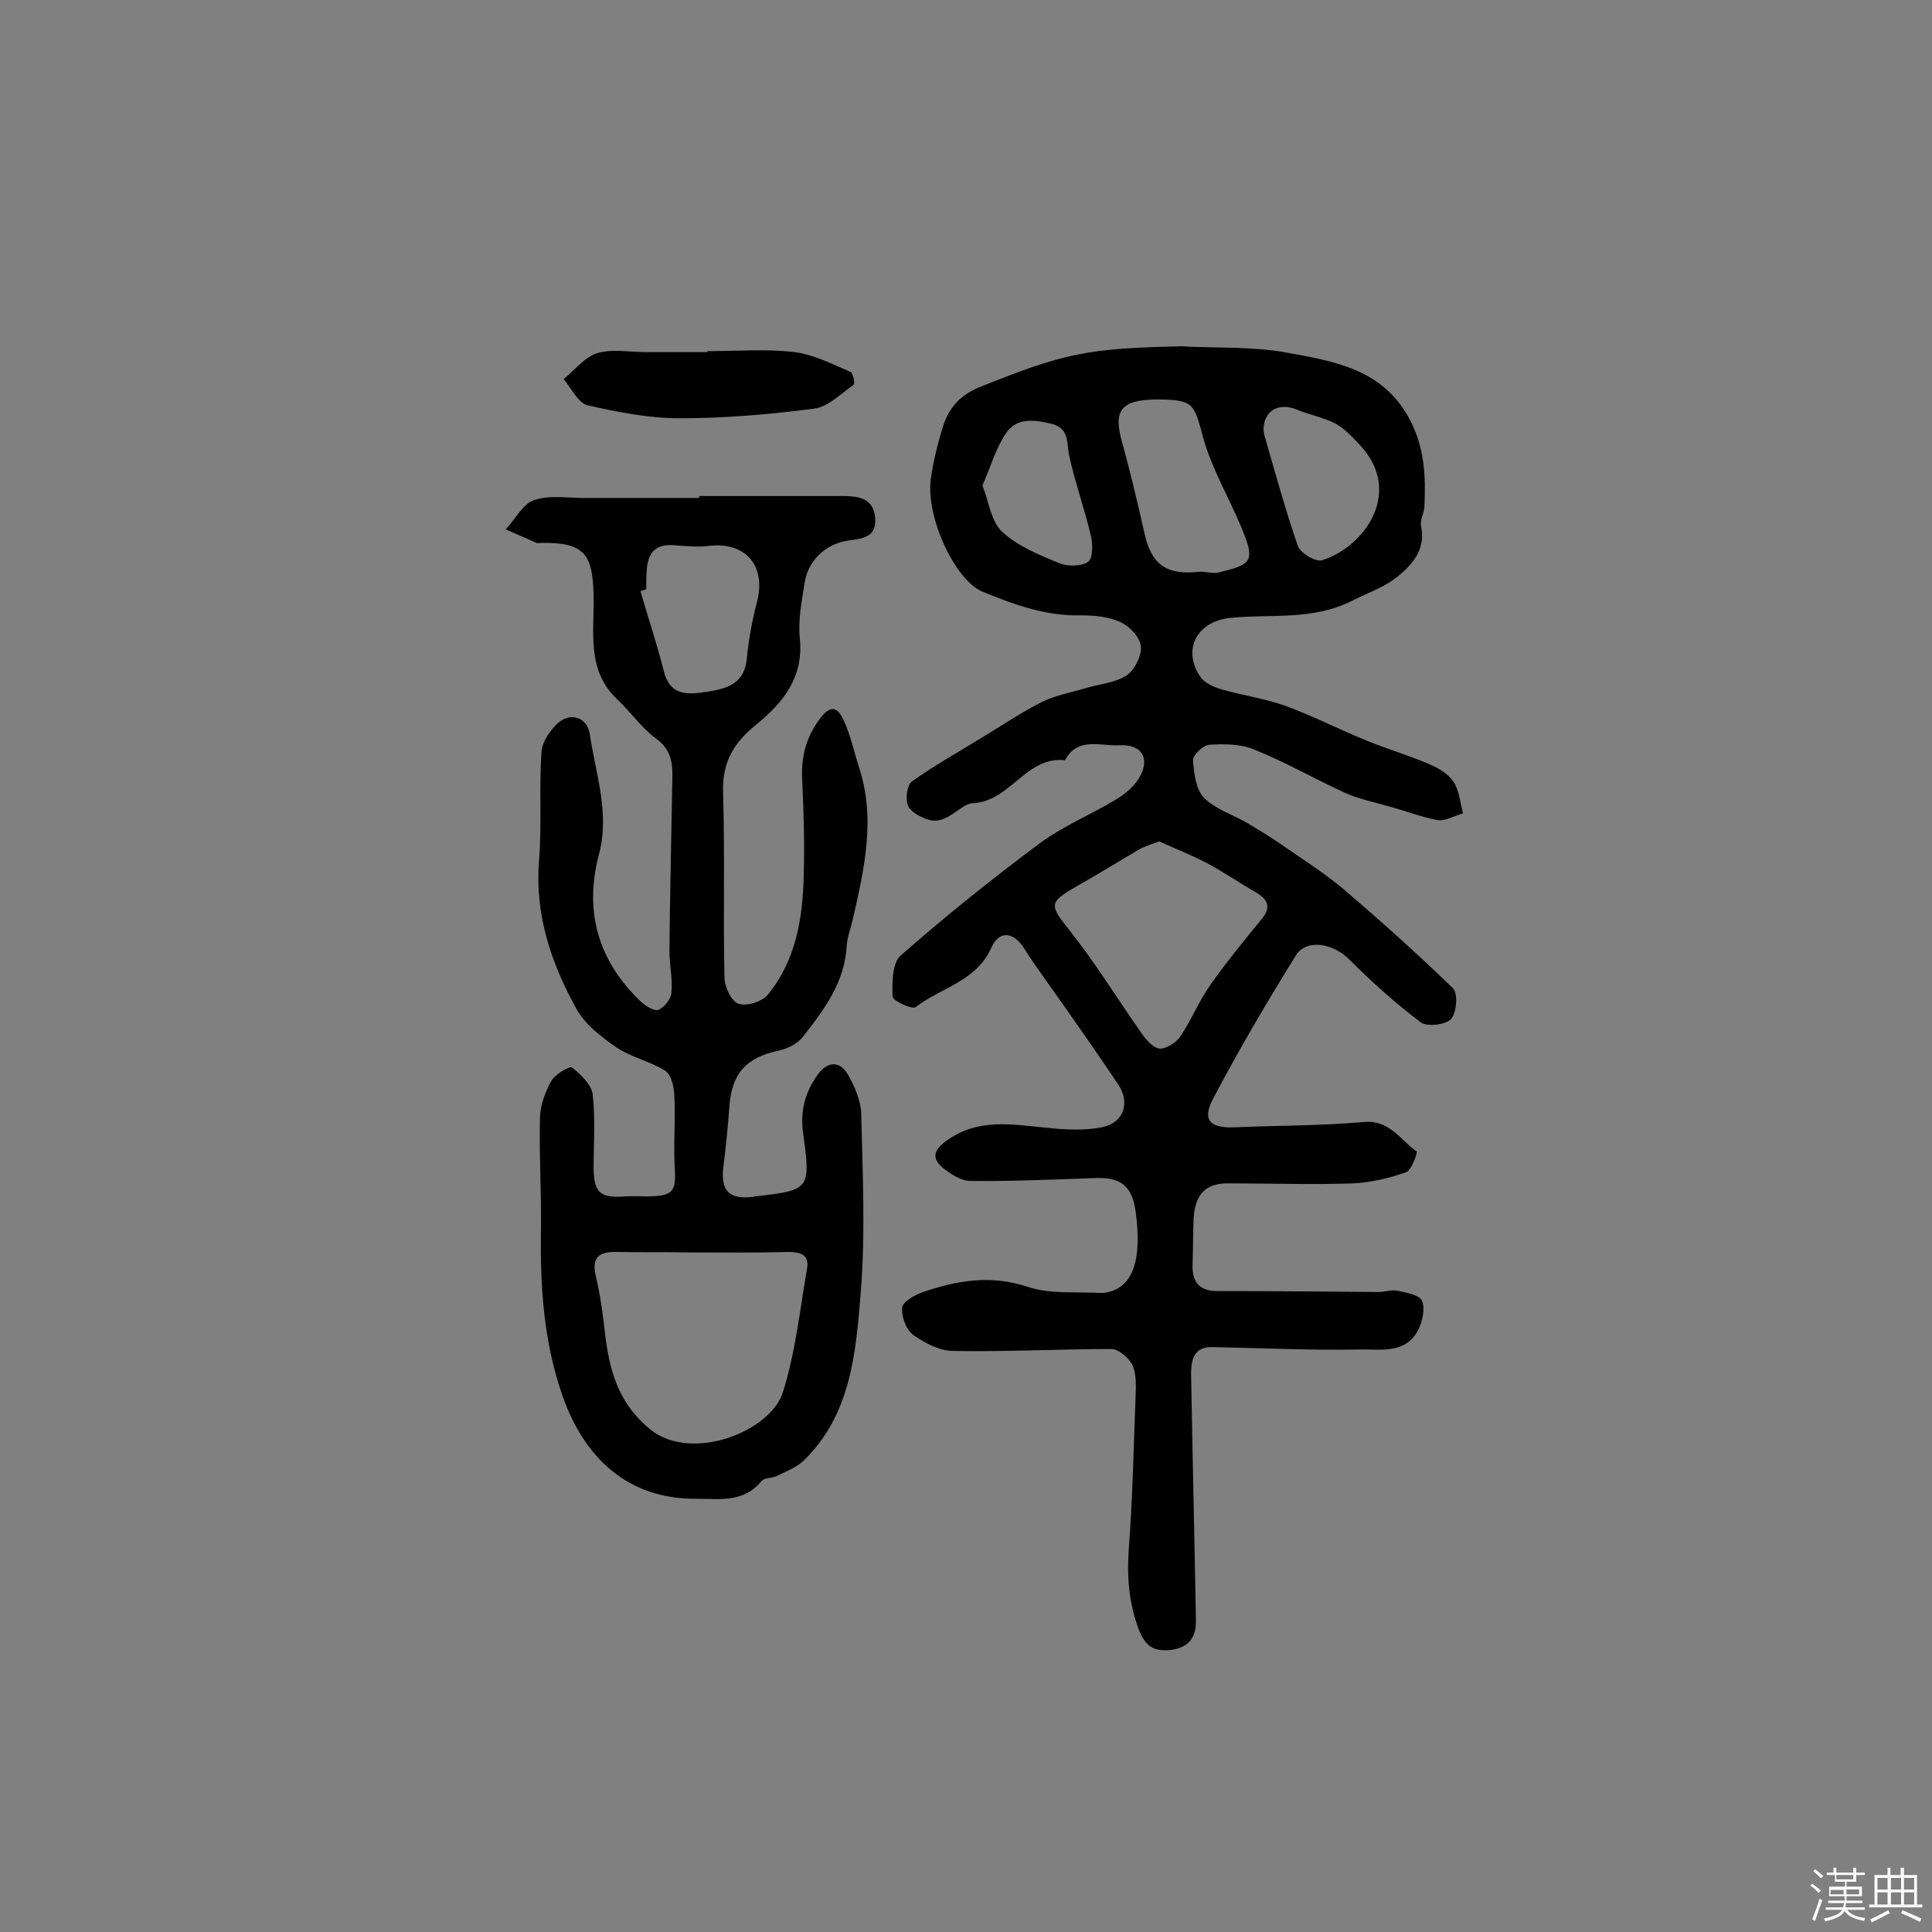 <svg enable-background="new 0 0 400 400" viewBox="0 0 400 400" xmlns="http://www.w3.org/2000/svg"><rect x="0" y="0" width="400" height="400" fill="#808080" stroke="none"/><path d="m374.8 390.4.4-.4c.7.5 1.3 1 1.8 1.4l-.5.5c-.5-.6-1.1-1.1-1.7-1.5zm1 7.3-.6-.3c.5-1.4 1.1-2.8 1.5-4.3.2.1.4.2.6.3-.5 1.3-1 2.8-1.5 4.3zm-.4-10.3.4-.4c.4.3 1 .8 1.7 1.4l-.5.5c-.4-.5-1-1-1.6-1.5zm2.5.3h1.7v-1h.6v1h3.5v-1h.6v1h1.8v.5h-1.8v1.4h-2v1h3.2v2h-3.2v.9h3.3v.5h-3.4c0 .3-.1.6-.1.9h4v.5h-3.7c.7.9 1.9 1.5 3.8 1.7-.1.2-.2.4-.3.6-2.1-.4-3.5-1.1-4-2.1-.4 1-1.8 1.7-4 2.2-.1-.2-.2-.4-.3-.6 2.1-.4 3.4-1 3.8-1.8h-3.4v-.5h3.6c.1-.3.1-.6.2-.9h-3.3v-.5h3.4c0-.3 0-.6 0-.9h-3.2v-2h3.3v-1h-2.1v-1.4h-1.7v-.5zm1.1 3.5v1h2.7c0-.3 0-.4 0-.4 0-.1 0-.2 0-.2 0-.1 0-.2 0-.3h-2.7zm1.2-3v.9h3.5v-.9zm4.7 3h-2.6v.6.4h2.6z" fill="#fbfafc"/><path d="m393.6 386.7h.6v1.5h2.7v6.1h1.1v.6h-11v-.6h1.1v-6.1h2.7v-1.5h.6v1.5h2.1v-1.5zm-2.7 8.8.4.6c-1.2.6-2.5 1.3-3.8 1.9-.1-.2-.2-.4-.3-.6 1.2-.6 2.5-1.2 3.7-1.9zm-2.2-6.7v2.4h2.1v-2.4zm0 3v2.5h2.1v-2.5zm2.8-3v2.4h2.1v-2.4zm0 3v2.5h2.1v-2.5zm6 6.1c-1.4-.7-2.7-1.3-3.9-1.8l.3-.6c1.5.6 2.7 1.2 3.9 1.7zm-1.2-9.1h-2.1v2.4h2.1zm-2.1 3v2.5h2.1v-2.5z" fill="#fbfafc"/><g fill="#010000"><path d="m244.6 71.7c7.3.4 14.7 0 21.8 1.3 9.7 1.8 19.8 3.3 25.4 13.7 3.2 6 3.4 12 3.1 18.3-.1 1.3-.9 2.6-.7 3.8.9 4.5-1.1 7.4-4.4 10.2-3 2.6-6.4 3.6-9.7 5.3-8.2 4.2-16.7 2.8-25.1 3.6-7.2.6-10.3 6.6-6.5 12.2.9 1.3 2.7 2.1 4.3 2.6 4.5 1.3 9.1 1.9 13.5 3.5 5.7 2.1 11.1 4.9 16.8 7.2 4.2 1.7 8.6 3 12.8 4.8 1.9.8 3.9 2 5 3.6 1.2 1.8 1.4 4.3 2 6.6-1.8.5-3.6 1.6-5.2 1.4-3.4-.6-6.6-1.9-10-2.8-3-.9-6.2-1.5-9.1-2.8-6.4-2.9-12.4-6.4-18.9-9-2.8-1.2-6.3-1.2-9.4-1-1.2.1-3.4 2.2-3.3 3.2.2 2.7.6 6.1 2.3 7.8 2.4 2.4 6.1 3.5 9.1 5.3 2.5 1.5 5 3 7.4 4.7 4.2 2.9 8.6 5.7 12.5 9 7.7 6.6 15.2 13.3 22.5 20.4 1.1 1 .8 5.1-.4 6.4-1.1 1.2-4.9 1.6-6.2.7-5.3-4-10.2-8.4-14.9-13.1-3.3-3.3-8.8-4.3-11-.8-6 9.7-11.8 19.5-17.1 29.6-2.4 4.5-.7 6.2 4.4 6 8.9-.4 17.8-.3 26.7-1.1 5.4-.5 7.6 3.7 11 6.1.2.2-1 3.9-2.2 4.3-3.4 1.2-7.2 2.1-10.8 2.3-8.7.3-17.4 0-26.2 0-5.4 0-6.9 3.4-7 8-.1 3.1-.1 6.1-.2 9.2 0 3.7 1.9 5.2 5.5 5.1 11 0 22 .1 33 .2 1.3 0 2.6-.5 3.8-.3 1.9.4 4.7.9 5.2 2.1.7 1.6.1 4.3-.8 6.1-2.6 5-7.8 3.9-12.1 4-10.1.2-20.3-.3-30.4-.5-3.8-.1-4.5 2.4-4.5 5.5.3 17 .7 33.9 1 50.9.1 3.7-1.4 5.8-5.2 6.3-3.6.4-5.3-.8-6.7-4.4-2-5.5-2.4-10.8-2-16.5.8-10.4 1-20.9 1.4-31.3.1-2.3.2-4.8-.6-6.7-.7-1.5-2.9-3.4-4.4-3.4-10.9 0-21.8.6-32.7.4-2.8 0-5.9-1.6-8.3-3.3-1.5-1.1-2.5-3.8-2.3-5.7.1-1.2 2.6-2.6 4.3-3.2 7.1-2.4 14-3.6 21.6-1.1 4.7 1.6 10.2 1 15.4 1.3.5 0 1-.1 1.4-.2 5.1-1.2 7-6.8 5.6-16.8-.7-5-3-7-8.2-6.8-8.7.3-17.3.7-26 .6-2 0-4.2-1.5-5.8-2.8-2.1-1.8-1.9-3.5.7-5.4 6.6-4.9 13.7-3.5 21-2.8 3.7.4 7.6.6 11.3-.1 4.5-.9 6-5 3.4-8.9-5.1-7.6-10.4-15.1-15.7-22.6-1.3-1.8-2.6-3.7-3.8-5.6-2.2-3.4-5.1-3.7-6.7-.2-3.1 7.1-10.4 8.3-15.7 12.4-.7.6-4.8-1.3-4.8-2.2-.1-2.8-.1-6.8 1.6-8.4 9.2-8.1 18.8-15.8 28.6-23.1 4.9-3.7 10.8-6.1 16.1-9.3 1.8-1.1 3.5-2.5 4.6-4.2 2.6-4.1.8-7.3-4-7-3.9.2-8.6-1.8-11.2 3.1-8.1-.9-11.2 8.5-19.1 8.9-2.6.1-5.3 4.6-9.2 3.4-1.6-.5-3.7-1.6-4.2-2.9-.6-1.4-.2-4.3.8-5 4.3-3.1 9-5.7 13.5-8.5 4.4-2.6 8.6-5.5 13.1-7.8 2.9-1.5 6.2-2.1 9.3-3 2.9-.9 6.2-1.1 8.6-2.7 1.6-1.1 3.1-4 2.9-6-.2-1.9-2.3-4.1-4.2-5-2.4-1.1-5.4-1.4-8.1-1.4-7.3.2-13.9-2.2-20.5-4.9-5.7-2.4-11.7-15.4-10.7-23.2.5-3.7 1.4-7.3 2.5-10.9 1.2-3.8 3.4-6.5 7.5-8.2 17.4-7 22.1-8.1 41.9-8.5zm-4.6 102.5c-1.6.6-3 1-4.2 1.7-4.3 2.5-8.6 5.2-12.9 7.6-5.9 3.4-5.6 3.9-1.4 9.2 5.4 6.8 9.9 14.2 14.9 21.3.9 1.3 2.4 3 3.7 3.1s3.3-1.2 4.2-2.4c2.3-3.4 3.9-7.4 6.3-10.8 3.3-4.7 7-9.2 10.6-13.6 2-2.4 1.4-4-1.1-5.5-3.5-2-6.8-4.3-10.4-6.2-3.1-1.6-6.4-2.9-9.7-4.4zm-.1-91.5c-7.7 0-9.5 2.1-7.6 8.8 1.7 6.2 3.2 12.4 4.6 18.7 1.4 6.6 4.5 8.9 11.2 8.2 1.4-.2 3 .5 4.3.1 2.2-.6 5.2-1.1 6-2.7.8-1.5-.5-4.3-1.3-6.4-2.6-6.3-6.2-12.3-8-18.8-1.9-7-1.9-7.8-9.2-7.9zm21.7 6.2c0 .3.1.8.2 1.3 2.2 7.6 4.3 15.3 6.9 22.8.5 1.5 3.7 3.4 5 3 8.9-2.8 16.8-14.1 8-23.7-1.6-1.7-3.2-3.5-5.2-4.6-2.5-1.3-5.4-1.8-8-2.9-3.7-1.5-6.8.1-6.9 4.1zm-58.2 11.6c1.4 3.6 1.8 7.5 4.1 9.6 3.2 3 7.7 4.8 11.8 6.5 1.7.7 4.6.7 6-.3 1-.7 1-3.8.5-5.6-1.3-5.4-3.2-10.8-4.4-16.2-.6-2.6.1-5.7-3.5-6.7-3.6-.9-7.4-1.5-9.7 2-2.1 3.2-3.1 6.9-4.8 10.7z"/><path d="m144.8 102.7h29.7c3.4 0 6.4.5 6.7 4.6.3 4-2.7 4.2-5.5 4.6-4.6.6-8.4 4.1-9.1 8.7-.6 3.8-1.4 7.8-1 11.6.8 8.1-3.5 13.3-9 17.8-4.6 3.7-7.1 7.7-6.9 14 .4 12.8 0 25.6.3 38.4 0 1.9 1.4 4.9 2.9 5.4 1.7.6 4.9-.4 6.1-1.9 5.8-7.1 7.2-15.8 7.4-24.6.2-6.5 0-13-.3-19.5-.3-4.7.6-8.8 3.5-12.8 2.3-3.2 3.8-2.7 5.1.2 1.4 3 2.1 6.4 3.1 9.5 3.6 10.8 1.1 21.4-1.3 31.9-.4 1.7-1.1 3.5-1.2 5.2-.4 7.6-4.7 13.3-9.1 18.9-1.1 1.4-3.1 2.4-4.9 2.8-6.8 1.4-9.9 4.8-10.3 11.8-.3 4-.7 8-1.2 12-.7 5.2 1.1 7.1 6.1 6.5.2 0 .3-.1.5-.1 11.2-1.3 11.5-1.4 9.9-12.9-.7-4.8.4-8.7 3-12.3 1.9-2.7 4.5-3 6.2-.1 1.4 2.4 2.7 5.4 2.8 8.1.3 12.4.9 24.9-.1 37.2s-2 25.1-11.7 34.6c-1.5 1.5-3.7 2.3-5.7 3.3-1 .5-2.6.3-3.2 1.1-3.7 4.5-8.7 3.6-13.5 3.6-14.3.1-23.2-8.7-27.6-21.2-4-11.4-4.7-23-4.5-34.9.1-7.6-.4-15.3-.2-22.9.1-2.6 1.1-5.3 2.4-7.6.8-1.3 3.7-3 4.2-2.7 1.8 1.4 4 3.5 4.3 5.5.6 5.1.2 10.3.2 15.5.1 5 1.4 6.1 6.6 5.7 1.6-.1 3.2 0 4.8 0 5.1-.1 5.7-1.1 5.4-5.9-.3-5.1.2-10.2-.1-15.3-.1-1.7-.7-4.2-2-4.9-3.1-1.9-6.9-2.7-9.9-4.7-3.2-2.2-6.6-4.8-8.4-8.1-5.2-9.4-8.6-19.5-7.7-30.6.6-7.4 0-15 .5-22.4.1-2.1 1.7-4.5 3.3-6 2.6-2.4 6.1-1.4 6.7 2.1 1.2 8.3 4.2 16.4 1.9 25-3.1 11.8-.2 22 8.7 30.5 1 .9 2.8 2 3.6 1.7 1.2-.5 2.6-2.2 2.7-3.5.3-2.9-.4-5.8-.4-8.7.1-11.8.4-23.7.6-35.5.1-3.4-.2-6.2-3.4-8.5-3.1-2.3-5.3-5.6-8.1-8.2-6.4-6.1-4.6-14.1-4.8-21.5-.2-8.6-2-10.9-10.8-10.8-.3 0-.7.1-1 0-2.1-.9-4.3-1.9-6.4-2.8 2-2.1 3.6-5.4 6-6.1 3.4-1.1 7.4-.3 11.1-.4h22.9c.1-.2.1-.3.1-.4zm-2.4 156.6c-5-.1-10 0-15.1-.1-3.7 0-4.8 1.5-3.9 5.2 1 4.2 1.5 8.5 2 12.8 1 7.3 2.9 13.6 9.3 18.8 8.5 6.8 24.9.4 27.4-7.8 2.6-8.2 3.5-17 5-25.6.5-2.9-1.5-3.4-4-3.4-6.8.2-13.8.1-20.7.1zm-8.6-137.3c-.4.1-.8.3-1.2.4 1.6 5.5 3.4 10.9 4.8 16.4 1.3 5.5 5.2 5 9.1 4.4s7.6-1.6 8.1-6.7c.4-4 1.1-8 2.1-11.8 2-7.4-2.2-12.5-9.7-11.7-2.4.3-4.8.1-7.2-.1-4-.4-5.7 1.5-5.9 5.2-.1 1.3-.1 2.6-.1 3.9z"/><path d="m146.5 72.7c6 0 12.1-.5 18 .2 4 .5 7.8 2.5 11.6 4.1.5.2 1 2.5.6 2.7-2.6 1.8-5.2 4.5-8.1 4.9-9.3 1.2-18.6 2-27.9 2-6.4 0-12.9-1.3-19.1-2.7-1.9-.5-3.3-3.5-4.9-5.4 2.3-1.9 4.4-4.6 7-5.4 3.1-.9 6.7-.2 10.1-.2h12.7s0-.1 0-.2z"/></g></svg>